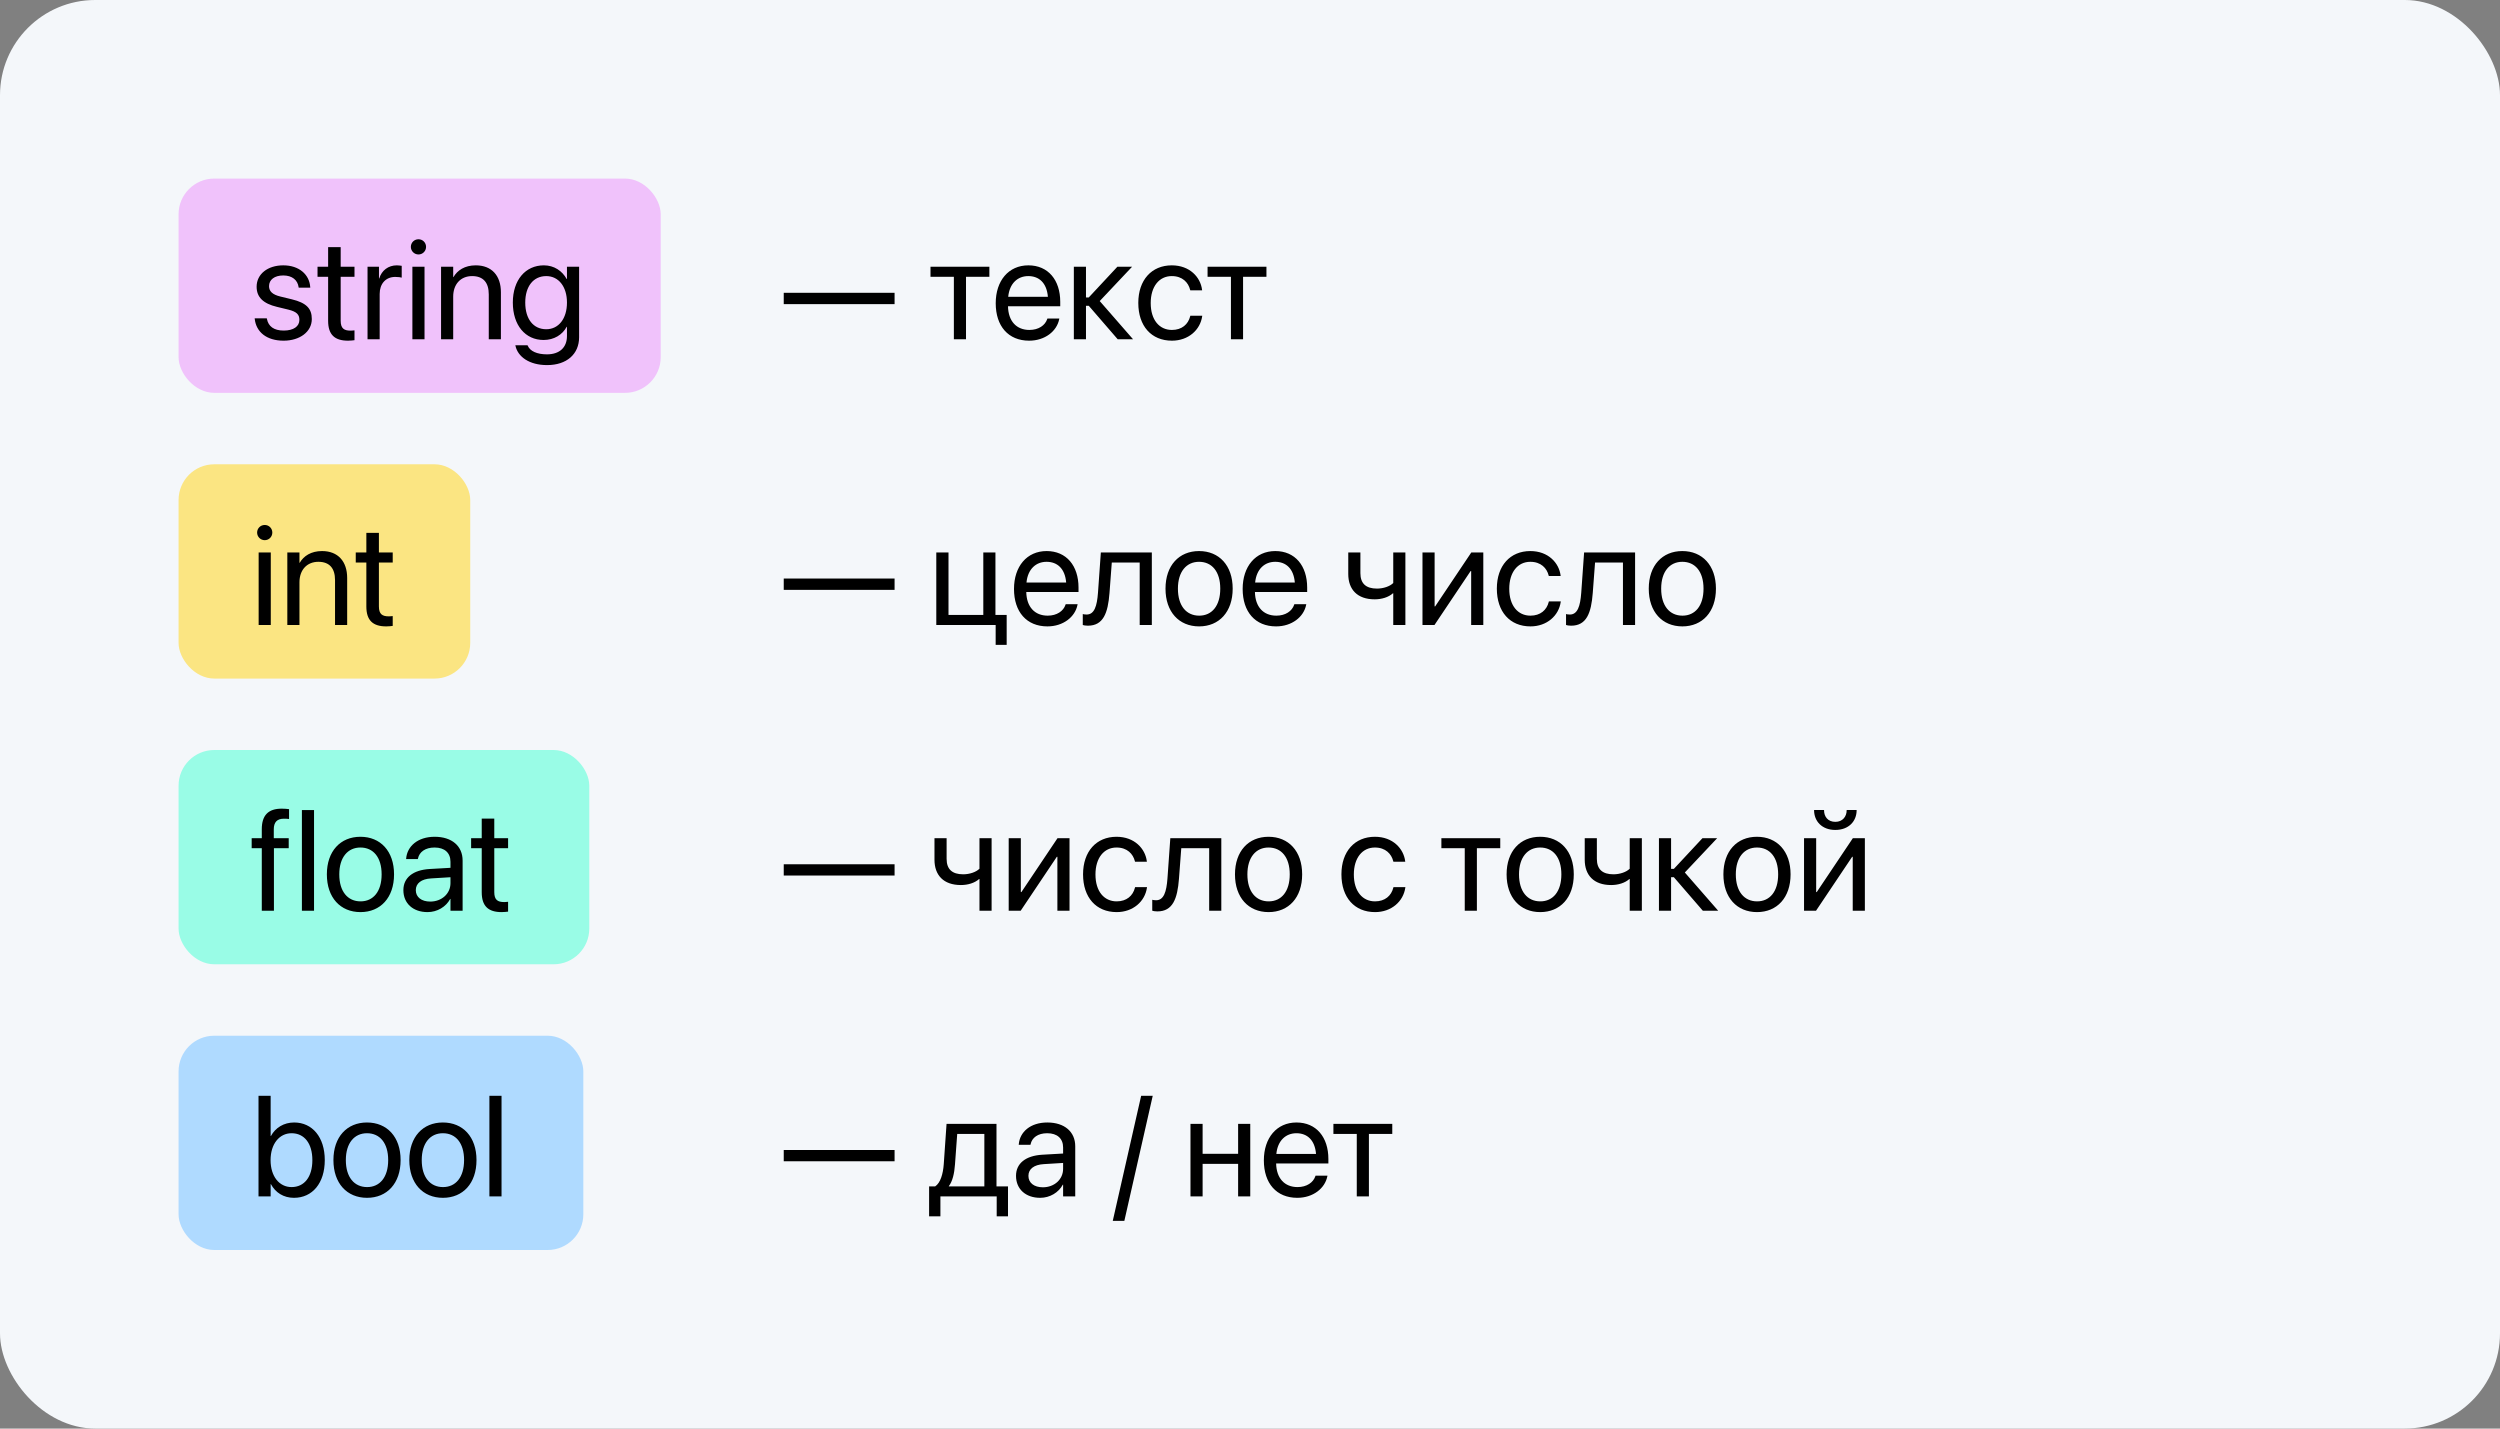 <svg width="420" height="240" viewBox="0 0 420 240" fill="none" xmlns="http://www.w3.org/2000/svg">
    <rect x="0" y="0" width="420" height="240" fill="#808080" stroke="none"/>
    <rect width="420" height="240" rx="16" fill="#F4F7FA"/>
    <rect x="30" y="30" width="81" height="36" rx="6" fill="#F0C2FB"/>
    <path d="M47.648 57.234C50.367 57.234 52.383 55.734 52.383 53.602V53.59C52.383 51.855 51.492 50.883 49.031 50.285L47.098 49.816C45.75 49.488 45.199 48.914 45.199 48.082V48.07C45.199 46.992 46.113 46.277 47.59 46.277C49.102 46.277 50.004 47.062 50.168 48.246L50.18 48.328H52.125L52.113 48.176C51.961 46.137 50.262 44.578 47.59 44.578C44.953 44.578 43.113 46.066 43.113 48.164V48.176C43.113 49.934 44.227 51 46.523 51.551L48.457 52.02C49.84 52.359 50.297 52.852 50.297 53.73V53.742C50.297 54.844 49.312 55.535 47.66 55.535C45.996 55.535 45.094 54.82 44.848 53.602L44.824 53.484H42.785L42.797 53.59C43.043 55.77 44.777 57.234 47.648 57.234ZM58.465 57.234C58.863 57.234 59.297 57.188 59.555 57.152V55.5C59.379 55.512 59.145 55.547 58.898 55.547C57.809 55.547 57.234 55.184 57.234 53.883V46.5H59.555V44.812H57.234V41.52H55.125V44.812H53.344V46.5H55.125V53.895C55.125 56.227 56.227 57.234 58.465 57.234ZM61.746 57H63.785V49.383C63.785 47.66 64.816 46.523 66.398 46.523C66.891 46.523 67.324 46.582 67.488 46.641V44.66C67.324 44.637 67.019 44.578 66.668 44.578C65.238 44.578 64.113 45.434 63.715 46.781H63.668V44.812H61.746V57ZM70.301 42.75C71.016 42.75 71.578 42.176 71.578 41.473C71.578 40.758 71.016 40.195 70.301 40.195C69.598 40.195 69.023 40.758 69.023 41.473C69.023 42.176 69.598 42.75 70.301 42.75ZM69.281 57H71.32V44.812H69.281V57ZM74.098 57H76.137V49.828C76.137 47.754 77.391 46.383 79.312 46.383C81.188 46.383 82.113 47.473 82.113 49.453V57H84.152V49.09C84.152 46.312 82.606 44.578 79.934 44.578C78.082 44.578 76.84 45.41 76.184 46.547H76.137V44.812H74.098V57ZM91.91 61.336C95.215 61.336 97.289 59.484 97.289 56.66V44.812H95.25V46.875H95.203C94.453 45.516 93.094 44.578 91.371 44.578C88.277 44.578 86.156 47.039 86.156 50.824V50.836C86.156 54.645 88.254 57.117 91.324 57.117C93.07 57.117 94.477 56.25 95.203 54.902H95.25V56.461C95.25 58.348 94.031 59.531 91.887 59.531C90.223 59.531 89.062 58.992 88.676 58.113L88.629 58.008H86.578L86.602 58.113C87 59.918 88.898 61.336 91.91 61.336ZM91.769 55.312C89.602 55.312 88.242 53.602 88.242 50.836V50.824C88.242 48.117 89.602 46.383 91.769 46.383C93.832 46.383 95.25 48.141 95.25 50.824V50.836C95.25 53.543 93.844 55.312 91.769 55.312Z" fill="black"/>
    <rect x="30" y="78" width="49" height="36" rx="6" fill="#FBE582"/>
    <path d="M44.473 90.75C45.188 90.75 45.75 90.176 45.75 89.473C45.75 88.758 45.188 88.195 44.473 88.195C43.77 88.195 43.195 88.758 43.195 89.473C43.195 90.176 43.77 90.75 44.473 90.75ZM43.453 105H45.492V92.812H43.453V105ZM48.27 105H50.309V97.828C50.309 95.754 51.562 94.383 53.484 94.383C55.359 94.383 56.285 95.473 56.285 97.453V105H58.324V97.09C58.324 94.312 56.777 92.578 54.105 92.578C52.254 92.578 51.012 93.41 50.355 94.547H50.309V92.812H48.27V105ZM64.887 105.234C65.285 105.234 65.719 105.188 65.977 105.152V103.5C65.801 103.512 65.566 103.547 65.32 103.547C64.231 103.547 63.656 103.184 63.656 101.883V94.5H65.977V92.812H63.656V89.519H61.547V92.812H59.766V94.5H61.547V101.895C61.547 104.227 62.648 105.234 64.887 105.234Z" fill="black"/>
    <rect x="30" y="126" width="69" height="36" rx="6" fill="#99FCE6"/>
    <path d="M43.98 153H46.02V142.5H48.504V140.812H45.996V139.324C45.996 138.117 46.559 137.543 47.684 137.543C48 137.543 48.316 137.555 48.562 137.59V135.938C48.258 135.891 47.777 135.855 47.32 135.855C45.07 135.855 43.98 136.969 43.98 139.312V140.812H42.281V142.5H43.98V153ZM50.719 153H52.758V136.09H50.719V153ZM60.562 153.234C63.926 153.234 66.199 150.797 66.199 146.906V146.883C66.199 142.992 63.914 140.578 60.551 140.578C57.188 140.578 54.914 143.004 54.914 146.883V146.906C54.914 150.785 57.176 153.234 60.562 153.234ZM60.574 151.43C58.418 151.43 57 149.777 57 146.906V146.883C57 144.035 58.43 142.383 60.551 142.383C62.707 142.383 64.113 144.023 64.113 146.883V146.906C64.113 149.766 62.719 151.43 60.574 151.43ZM71.824 153.234C73.453 153.234 74.918 152.355 75.633 151.02H75.68V153H77.719V144.574C77.719 142.137 75.914 140.578 73.031 140.578C70.16 140.578 68.414 142.195 68.238 144.199L68.227 144.328H70.195L70.219 144.223C70.453 143.133 71.438 142.383 73.008 142.383C74.707 142.383 75.68 143.285 75.68 144.773V145.793L72.188 145.992C69.387 146.156 67.769 147.457 67.769 149.531V149.555C67.769 151.77 69.398 153.234 71.824 153.234ZM69.856 149.555V149.531C69.856 148.395 70.793 147.668 72.422 147.574L75.68 147.375V148.371C75.68 150.141 74.203 151.465 72.281 151.465C70.816 151.465 69.856 150.727 69.856 149.555ZM84.269 153.234C84.668 153.234 85.102 153.188 85.359 153.152V151.5C85.184 151.512 84.949 151.547 84.703 151.547C83.613 151.547 83.039 151.184 83.039 149.883V142.5H85.359V140.812H83.039V137.52H80.93V140.812H79.148V142.5H80.93V149.895C80.93 152.227 82.031 153.234 84.269 153.234Z" fill="black"/>
    <rect x="30" y="174" width="68" height="36" rx="6" fill="#AFDAFF"/>
    <path d="M49.383 201.234C52.5 201.234 54.562 198.75 54.562 194.906V194.895C54.562 191.051 52.477 188.578 49.418 188.578C47.695 188.578 46.277 189.445 45.516 190.852H45.469V184.09H43.43V201H45.469V198.938H45.516C46.277 200.355 47.637 201.234 49.383 201.234ZM48.984 199.43C46.922 199.43 45.457 197.637 45.457 194.906V194.895C45.457 192.176 46.934 190.383 48.984 190.383C51.141 190.383 52.477 192.117 52.477 194.895V194.906C52.477 197.707 51.141 199.43 48.984 199.43ZM61.664 201.234C65.027 201.234 67.301 198.797 67.301 194.906V194.883C67.301 190.992 65.016 188.578 61.652 188.578C58.289 188.578 56.016 191.004 56.016 194.883V194.906C56.016 198.785 58.277 201.234 61.664 201.234ZM61.676 199.43C59.52 199.43 58.102 197.777 58.102 194.906V194.883C58.102 192.035 59.531 190.383 61.652 190.383C63.809 190.383 65.215 192.023 65.215 194.883V194.906C65.215 197.766 63.82 199.43 61.676 199.43ZM74.414 201.234C77.777 201.234 80.051 198.797 80.051 194.906V194.883C80.051 190.992 77.766 188.578 74.402 188.578C71.039 188.578 68.766 191.004 68.766 194.883V194.906C68.766 198.785 71.027 201.234 74.414 201.234ZM74.426 199.43C72.269 199.43 70.852 197.777 70.852 194.906V194.883C70.852 192.035 72.281 190.383 74.402 190.383C76.559 190.383 77.965 192.023 77.965 194.883V194.906C77.965 197.766 76.57 199.43 74.426 199.43ZM82.219 201H84.258V184.09H82.219V201Z" fill="black"/>
    <path d="M131.668 51.094H150.289V49.195H131.668V51.094ZM166.215 44.812H156.324V46.5H160.25V57H162.289V46.5H166.215V44.812ZM172.895 57.234C175.555 57.234 177.547 55.641 177.945 53.625L177.969 53.508H175.965L175.93 53.613C175.578 54.656 174.488 55.43 172.941 55.43C170.773 55.43 169.391 53.965 169.344 51.457H178.121V50.707C178.121 47.051 176.094 44.578 172.766 44.578C169.438 44.578 167.281 47.168 167.281 50.941V50.953C167.281 54.785 169.391 57.234 172.895 57.234ZM172.754 46.383C174.535 46.383 175.848 47.496 176.047 49.863H169.379C169.602 47.59 170.984 46.383 172.754 46.383ZM182.914 51.375L187.777 57H190.355L184.754 50.578L190.191 44.812H187.719L182.914 49.969H182.445V44.812H180.406V57H182.445V51.375H182.914ZM196.883 57.234C199.637 57.234 201.641 55.441 201.969 53.121L201.98 53.039H199.977L199.953 53.133C199.613 54.492 198.547 55.43 196.883 55.43C194.773 55.43 193.32 53.754 193.32 50.918V50.906C193.32 48.141 194.738 46.383 196.859 46.383C198.652 46.383 199.637 47.461 199.941 48.68L199.965 48.773H201.957L201.945 48.68C201.688 46.594 199.895 44.578 196.859 44.578C193.473 44.578 191.234 47.039 191.234 50.883V50.895C191.234 54.773 193.426 57.234 196.883 57.234ZM212.762 44.812H202.871V46.5H206.797V57H208.836V46.5H212.762V44.812Z" fill="black"/>
    <path d="M131.668 99.094H150.289V97.195H131.668V99.094ZM167.27 108.34H169.121V103.312H167.234V92.812H165.195V103.312H159.348V92.812H157.297V105H167.27V108.34ZM175.965 105.234C178.625 105.234 180.617 103.641 181.016 101.625L181.039 101.508H179.035L179 101.613C178.648 102.656 177.559 103.43 176.012 103.43C173.844 103.43 172.461 101.965 172.414 99.457H181.191V98.707C181.191 95.051 179.164 92.578 175.836 92.578C172.508 92.578 170.352 95.168 170.352 98.941V98.953C170.352 102.785 172.461 105.234 175.965 105.234ZM175.824 94.383C177.605 94.383 178.918 95.496 179.117 97.863H172.449C172.672 95.59 174.055 94.383 175.824 94.383ZM186.395 99.633L186.781 94.5H191.469V105H193.508V92.812H184.941L184.461 99.586C184.297 101.824 183.852 103.242 182.551 103.242C182.234 103.242 182.012 103.195 181.906 103.16V105C182.07 105.059 182.375 105.117 182.762 105.117C185.352 105.117 186.137 102.996 186.395 99.633ZM201.453 105.234C204.816 105.234 207.09 102.797 207.09 98.906V98.883C207.09 94.992 204.805 92.578 201.441 92.578C198.078 92.578 195.805 95.004 195.805 98.883V98.906C195.805 102.785 198.066 105.234 201.453 105.234ZM201.465 103.43C199.309 103.43 197.891 101.777 197.891 98.906V98.883C197.891 96.035 199.32 94.383 201.441 94.383C203.598 94.383 205.004 96.023 205.004 98.883V98.906C205.004 101.766 203.609 103.43 201.465 103.43ZM214.379 105.234C217.039 105.234 219.031 103.641 219.43 101.625L219.453 101.508H217.449L217.414 101.613C217.062 102.656 215.973 103.43 214.426 103.43C212.258 103.43 210.875 101.965 210.828 99.457H219.605V98.707C219.605 95.051 217.578 92.578 214.25 92.578C210.922 92.578 208.766 95.168 208.766 98.941V98.953C208.766 102.785 210.875 105.234 214.379 105.234ZM214.238 94.383C216.02 94.383 217.332 95.496 217.531 97.863H210.863C211.086 95.59 212.469 94.383 214.238 94.383ZM236.105 105V92.812H234.066V97.945C233.504 98.508 232.414 98.883 231.336 98.883C229.473 98.883 228.547 98.027 228.547 96.293V92.812H226.508V96.434C226.508 99.023 228.02 100.688 230.949 100.688C232.109 100.688 233.258 100.348 234.02 99.668H234.066V105H236.105ZM238.977 105H240.992L247.062 95.941H247.156V105H249.195V92.812H247.18L241.109 101.871H241.016V92.812H238.977V105ZM257.117 105.234C259.871 105.234 261.875 103.441 262.203 101.121L262.215 101.039H260.211L260.188 101.133C259.848 102.492 258.781 103.43 257.117 103.43C255.008 103.43 253.555 101.754 253.555 98.918V98.906C253.555 96.141 254.973 94.383 257.094 94.383C258.887 94.383 259.871 95.461 260.176 96.68L260.199 96.773H262.191L262.18 96.68C261.922 94.594 260.129 92.578 257.094 92.578C253.707 92.578 251.469 95.039 251.469 98.883V98.894C251.469 102.773 253.66 105.234 257.117 105.234ZM267.582 99.633L267.969 94.5H272.656V105H274.695V92.812H266.129L265.648 99.586C265.484 101.824 265.039 103.242 263.738 103.242C263.422 103.242 263.199 103.195 263.094 103.16V105C263.258 105.059 263.562 105.117 263.949 105.117C266.539 105.117 267.324 102.996 267.582 99.633ZM282.641 105.234C286.004 105.234 288.277 102.797 288.277 98.906V98.883C288.277 94.992 285.992 92.578 282.629 92.578C279.266 92.578 276.992 95.004 276.992 98.883V98.906C276.992 102.785 279.254 105.234 282.641 105.234ZM282.652 103.43C280.496 103.43 279.078 101.777 279.078 98.906V98.883C279.078 96.035 280.508 94.383 282.629 94.383C284.785 94.383 286.191 96.023 286.191 98.883V98.906C286.191 101.766 284.797 103.43 282.652 103.43Z" fill="black"/>
    <path d="M131.668 147.094H150.289V145.195H131.668V147.094ZM166.59 153V140.812H164.551V145.945C163.988 146.508 162.898 146.883 161.82 146.883C159.957 146.883 159.031 146.027 159.031 144.293V140.812H156.992V144.434C156.992 147.023 158.504 148.688 161.434 148.688C162.594 148.688 163.742 148.348 164.504 147.668H164.551V153H166.59ZM169.461 153H171.477L177.547 143.941H177.641V153H179.68V140.812H177.664L171.594 149.871H171.5V140.812H169.461V153ZM187.602 153.234C190.355 153.234 192.359 151.441 192.688 149.121L192.699 149.039H190.695L190.672 149.133C190.332 150.492 189.266 151.43 187.602 151.43C185.492 151.43 184.039 149.754 184.039 146.918V146.906C184.039 144.141 185.457 142.383 187.578 142.383C189.371 142.383 190.355 143.461 190.66 144.68L190.684 144.773H192.676L192.664 144.68C192.406 142.594 190.613 140.578 187.578 140.578C184.191 140.578 181.953 143.039 181.953 146.883V146.895C181.953 150.773 184.145 153.234 187.602 153.234ZM198.066 147.633L198.453 142.5H203.141V153H205.18V140.812H196.613L196.133 147.586C195.969 149.824 195.523 151.242 194.223 151.242C193.906 151.242 193.684 151.195 193.578 151.16V153C193.742 153.059 194.047 153.117 194.434 153.117C197.023 153.117 197.809 150.996 198.066 147.633ZM213.125 153.234C216.488 153.234 218.762 150.797 218.762 146.906V146.883C218.762 142.992 216.477 140.578 213.113 140.578C209.75 140.578 207.477 143.004 207.477 146.883V146.906C207.477 150.785 209.738 153.234 213.125 153.234ZM213.137 151.43C210.98 151.43 209.562 149.777 209.562 146.906V146.883C209.562 144.035 210.992 142.383 213.113 142.383C215.27 142.383 216.676 144.023 216.676 146.883V146.906C216.676 149.766 215.281 151.43 213.137 151.43ZM231.008 153.234C233.762 153.234 235.766 151.441 236.094 149.121L236.105 149.039H234.102L234.078 149.133C233.738 150.492 232.672 151.43 231.008 151.43C228.898 151.43 227.445 149.754 227.445 146.918V146.906C227.445 144.141 228.863 142.383 230.984 142.383C232.777 142.383 233.762 143.461 234.066 144.68L234.09 144.773H236.082L236.07 144.68C235.812 142.594 234.02 140.578 230.984 140.578C227.598 140.578 225.359 143.039 225.359 146.883V146.895C225.359 150.773 227.551 153.234 231.008 153.234ZM252.043 140.812H242.152V142.5H246.078V153H248.117V142.5H252.043V140.812ZM258.758 153.234C262.121 153.234 264.395 150.797 264.395 146.906V146.883C264.395 142.992 262.109 140.578 258.746 140.578C255.383 140.578 253.109 143.004 253.109 146.883V146.906C253.109 150.785 255.371 153.234 258.758 153.234ZM258.77 151.43C256.613 151.43 255.195 149.777 255.195 146.906V146.883C255.195 144.035 256.625 142.383 258.746 142.383C260.902 142.383 262.309 144.023 262.309 146.883V146.906C262.309 149.766 260.914 151.43 258.77 151.43ZM275.832 153V140.812H273.793V145.945C273.23 146.508 272.141 146.883 271.062 146.883C269.199 146.883 268.273 146.027 268.273 144.293V140.812H266.234V144.434C266.234 147.023 267.746 148.688 270.676 148.688C271.836 148.688 272.984 148.348 273.746 147.668H273.793V153H275.832ZM281.211 147.375L286.074 153H288.652L283.051 146.578L288.488 140.812H286.016L281.211 145.969H280.742V140.812H278.703V153H280.742V147.375H281.211ZM295.18 153.234C298.543 153.234 300.816 150.797 300.816 146.906V146.883C300.816 142.992 298.531 140.578 295.168 140.578C291.805 140.578 289.531 143.004 289.531 146.883V146.906C289.531 150.785 291.793 153.234 295.18 153.234ZM295.191 151.43C293.035 151.43 291.617 149.777 291.617 146.906V146.883C291.617 144.035 293.047 142.383 295.168 142.383C297.324 142.383 298.73 144.023 298.73 146.883V146.906C298.73 149.766 297.336 151.43 295.191 151.43ZM308.328 139.43C310.59 139.43 311.914 137.965 311.914 136.113V136.078H310.238V136.137C310.238 137.18 309.559 138.07 308.34 138.07C307.074 138.07 306.441 137.18 306.441 136.137V136.078H304.766V136.113C304.766 137.965 306.09 139.43 308.328 139.43ZM303.078 153H305.094L311.164 143.941H311.258V153H313.297V140.812H311.281L305.211 149.871H305.117V140.812H303.078V153Z" fill="black"/>
    <path d="M131.668 195.094H150.289V193.195H131.668V195.094ZM157.988 204.34V201H167.445V204.34H169.344V199.312H167.41V188.812H159.02L158.551 195.574C158.434 197.215 158 198.727 157.109 199.312H156.09V204.34H157.988ZM165.371 199.312H159.406V199.266C160.016 198.48 160.332 197.156 160.438 195.621L160.812 190.5H165.371V199.312ZM174.746 201.234C176.375 201.234 177.84 200.355 178.555 199.02H178.602V201H180.641V192.574C180.641 190.137 178.836 188.578 175.953 188.578C173.082 188.578 171.336 190.195 171.16 192.199L171.148 192.328H173.117L173.141 192.223C173.375 191.133 174.359 190.383 175.93 190.383C177.629 190.383 178.602 191.285 178.602 192.773V193.793L175.109 193.992C172.309 194.156 170.691 195.457 170.691 197.531V197.555C170.691 199.77 172.32 201.234 174.746 201.234ZM172.777 197.555V197.531C172.777 196.395 173.715 195.668 175.344 195.574L178.602 195.375V196.371C178.602 198.141 177.125 199.465 175.203 199.465C173.738 199.465 172.777 198.727 172.777 197.555ZM193.66 184.09H191.715L186.945 205.102H188.891L193.66 184.09ZM208.004 201H210.043V188.812H208.004V193.84H202.039V188.812H200V201H202.039V195.527H208.004V201ZM217.941 201.234C220.602 201.234 222.594 199.641 222.992 197.625L223.016 197.508H221.012L220.977 197.613C220.625 198.656 219.535 199.43 217.988 199.43C215.82 199.43 214.438 197.965 214.391 195.457H223.168V194.707C223.168 191.051 221.141 188.578 217.812 188.578C214.484 188.578 212.328 191.168 212.328 194.941V194.953C212.328 198.785 214.438 201.234 217.941 201.234ZM217.801 190.383C219.582 190.383 220.895 191.496 221.094 193.863H214.426C214.648 191.59 216.031 190.383 217.801 190.383ZM233.902 188.812H224.012V190.5H227.938V201H229.977V190.5H233.902V188.812Z" fill="black"/>
</svg>
